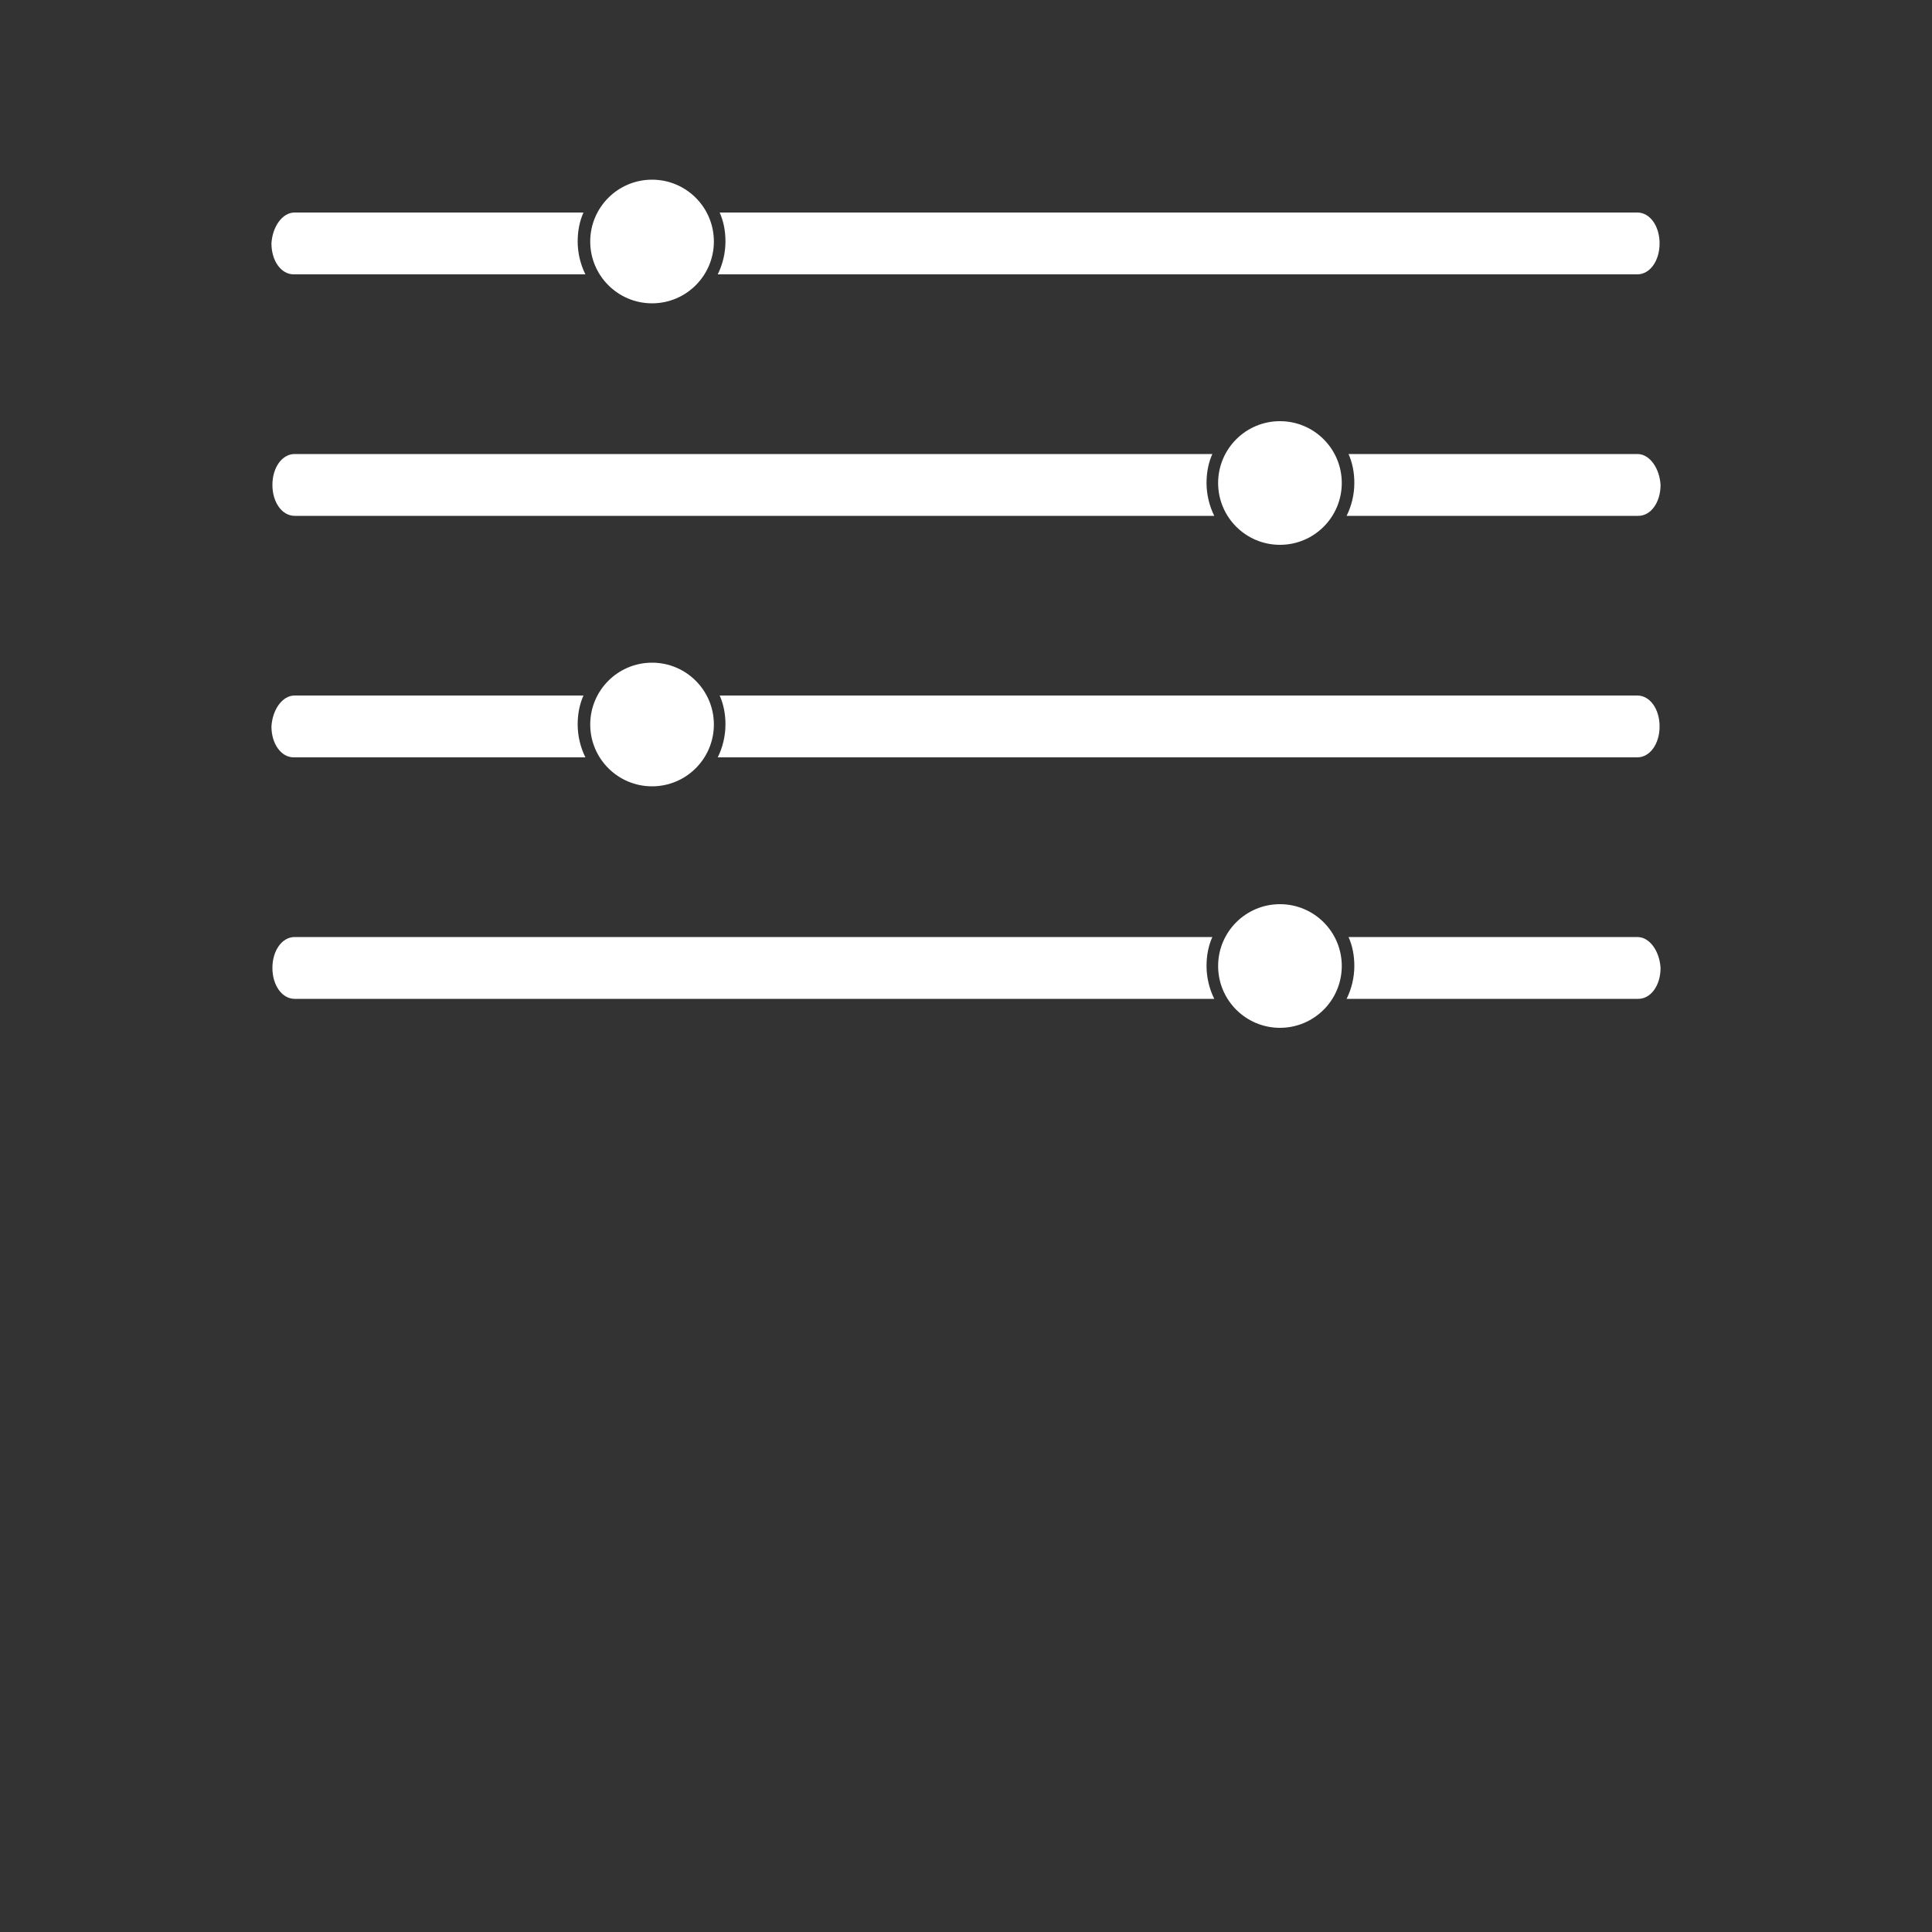 
<svg version="1.1" id="Layer_1" xmlns="http://www.w3.org/2000/svg" xmlns:xlink="http://www.w3.org/1999/xlink" x="0px" y="0px"
	 viewBox="0 0 200 200" xml:space="preserve">
<rect x="0" y="0" width="200" height="200" fill="#333333" stroke="none"/>
<symbol fill="white" width="144" height="12.8" x="-72" y="-6.4"  id="slider" viewBox="-72 -6.4 144 12.8">
	<g>
		<circle  cx="-32.5" cy="0" r="6.4"/>
	</g>
	<g>
		<path  d="M-24.9,0c0,1.1-0.2,2.1-0.6,3h95c1.3,0,2.3-1.4,2.3-3.2s-1-3.2-2.3-3.2h-95.2C-25.2-2.4-24.9-1.2-24.9,0z"/>
		<path  d="M-69.5,3h29.9c-0.4-0.9-0.6-1.9-0.6-3c0-1.2,0.3-2.4,0.8-3.4h-30.2c-1.3,0-2.3,1.4-2.3,3.2
			C-71.8,1.5-70.8,3-69.5,3z"/>
	</g>
</symbol>
<use xlink:href="#slider" transform="matrix(1 0 0 -1 100 75)" />
<use xlink:href="#slider"  transform="matrix(1 0 0 -1 100 25)" />
<use xlink:href="#slider"   transform="matrix(-1 0 0 -1 100 50)" />
<use xlink:href="#slider"  transform="matrix(-1 0 0 -1 100 100)" />
</svg>
